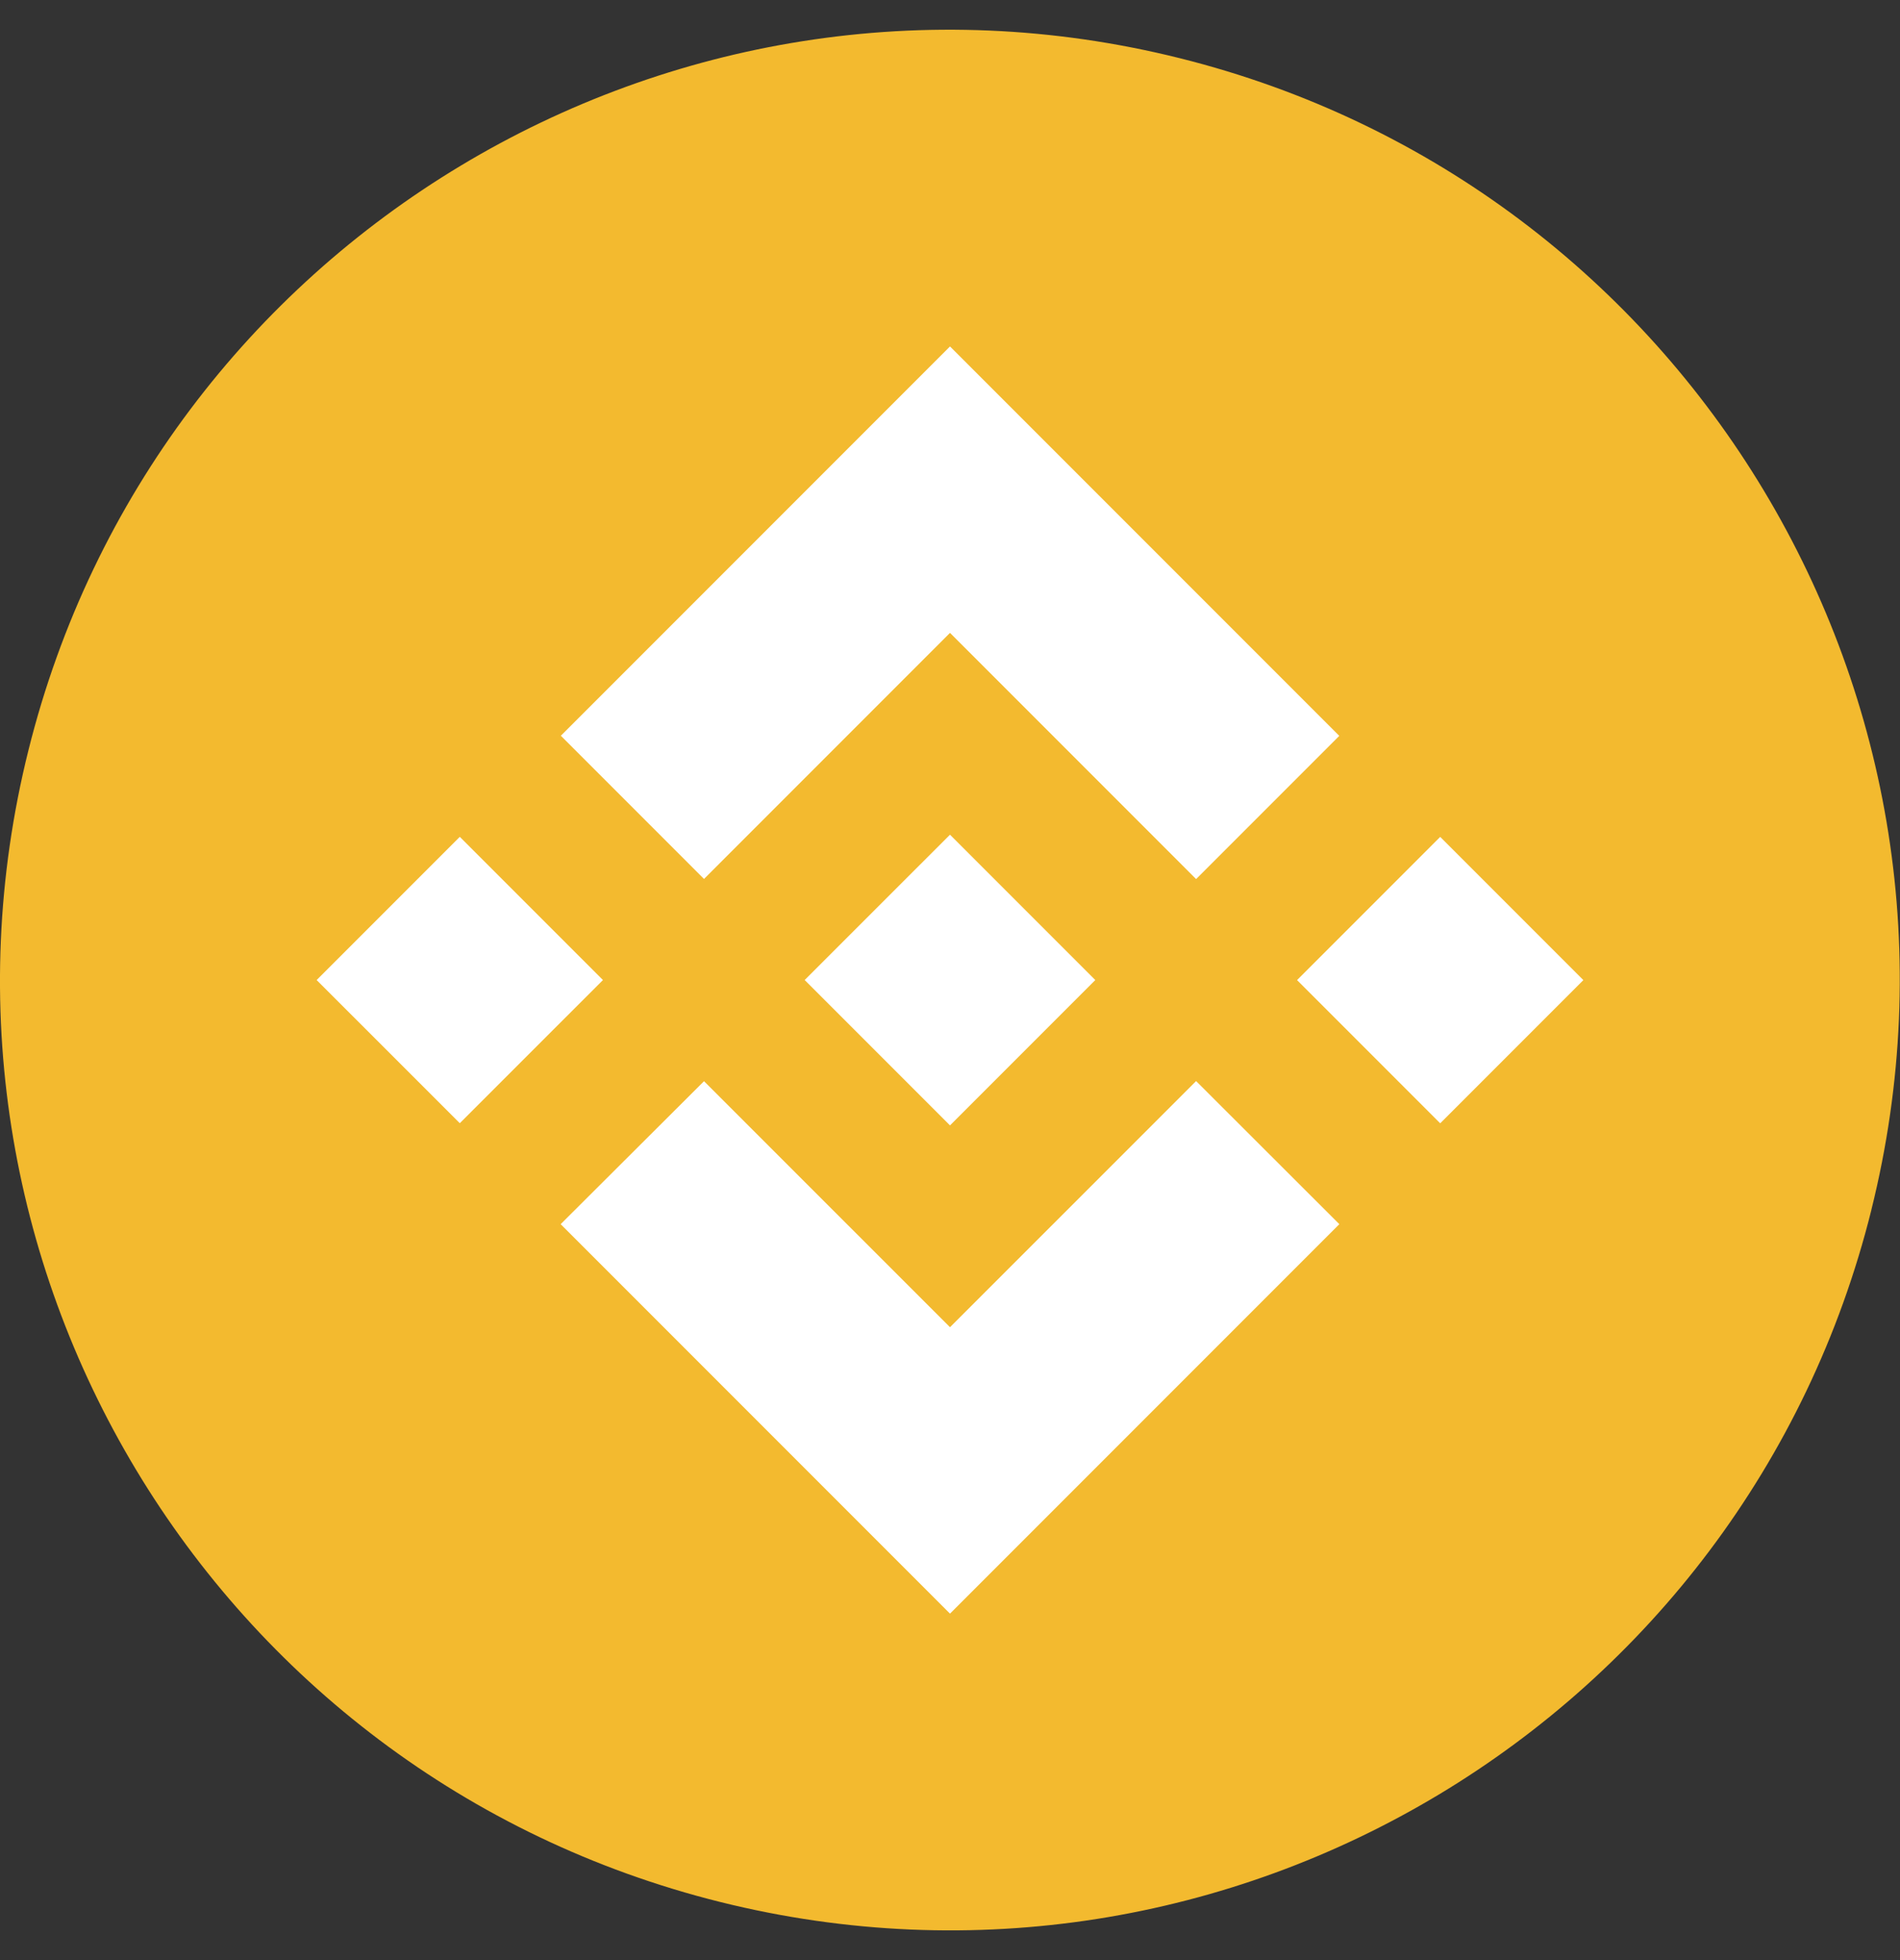 <svg width="32" height="33" viewBox="0 0 32 33" fill="none" xmlns="http://www.w3.org/2000/svg">
<rect x="0" y="0" width="32" height="33" fill="#333333" stroke="none"/>
<path d="M31.518 20.37C29.381 28.942 20.699 34.158 12.127 32.021C3.558 29.884 -1.659 21.202 0.479 12.631C2.615 4.059 11.297 -1.158 19.867 0.979C28.439 3.116 33.655 11.799 31.517 20.371L31.518 20.37H31.518Z" fill="#F3BA2F"/>
<path fill-rule="evenodd" clip-rule="evenodd" d="M16 10.655L11.857 14.798L11.857 14.798L9.446 12.387L16 5.833L22.556 12.389L20.145 14.8L16 10.655ZM7.744 14.089L5.333 16.5L7.744 18.91L10.155 16.5L7.744 14.089ZM11.857 18.203L16 22.345L20.145 18.201L22.557 20.61L22.556 20.611L16 27.167L9.446 20.613L9.443 20.61L11.857 18.203ZM24.256 14.09L21.845 16.501L24.256 18.912L26.667 16.501L24.256 14.09Z" fill="white"/>
<path d="M18.445 16.499H18.446L16 14.053L14.192 15.86L13.984 16.068L13.556 16.496L13.553 16.5L13.556 16.503L16 18.947L18.446 16.501L18.447 16.5L18.445 16.499" fill="white"/>
</svg>
